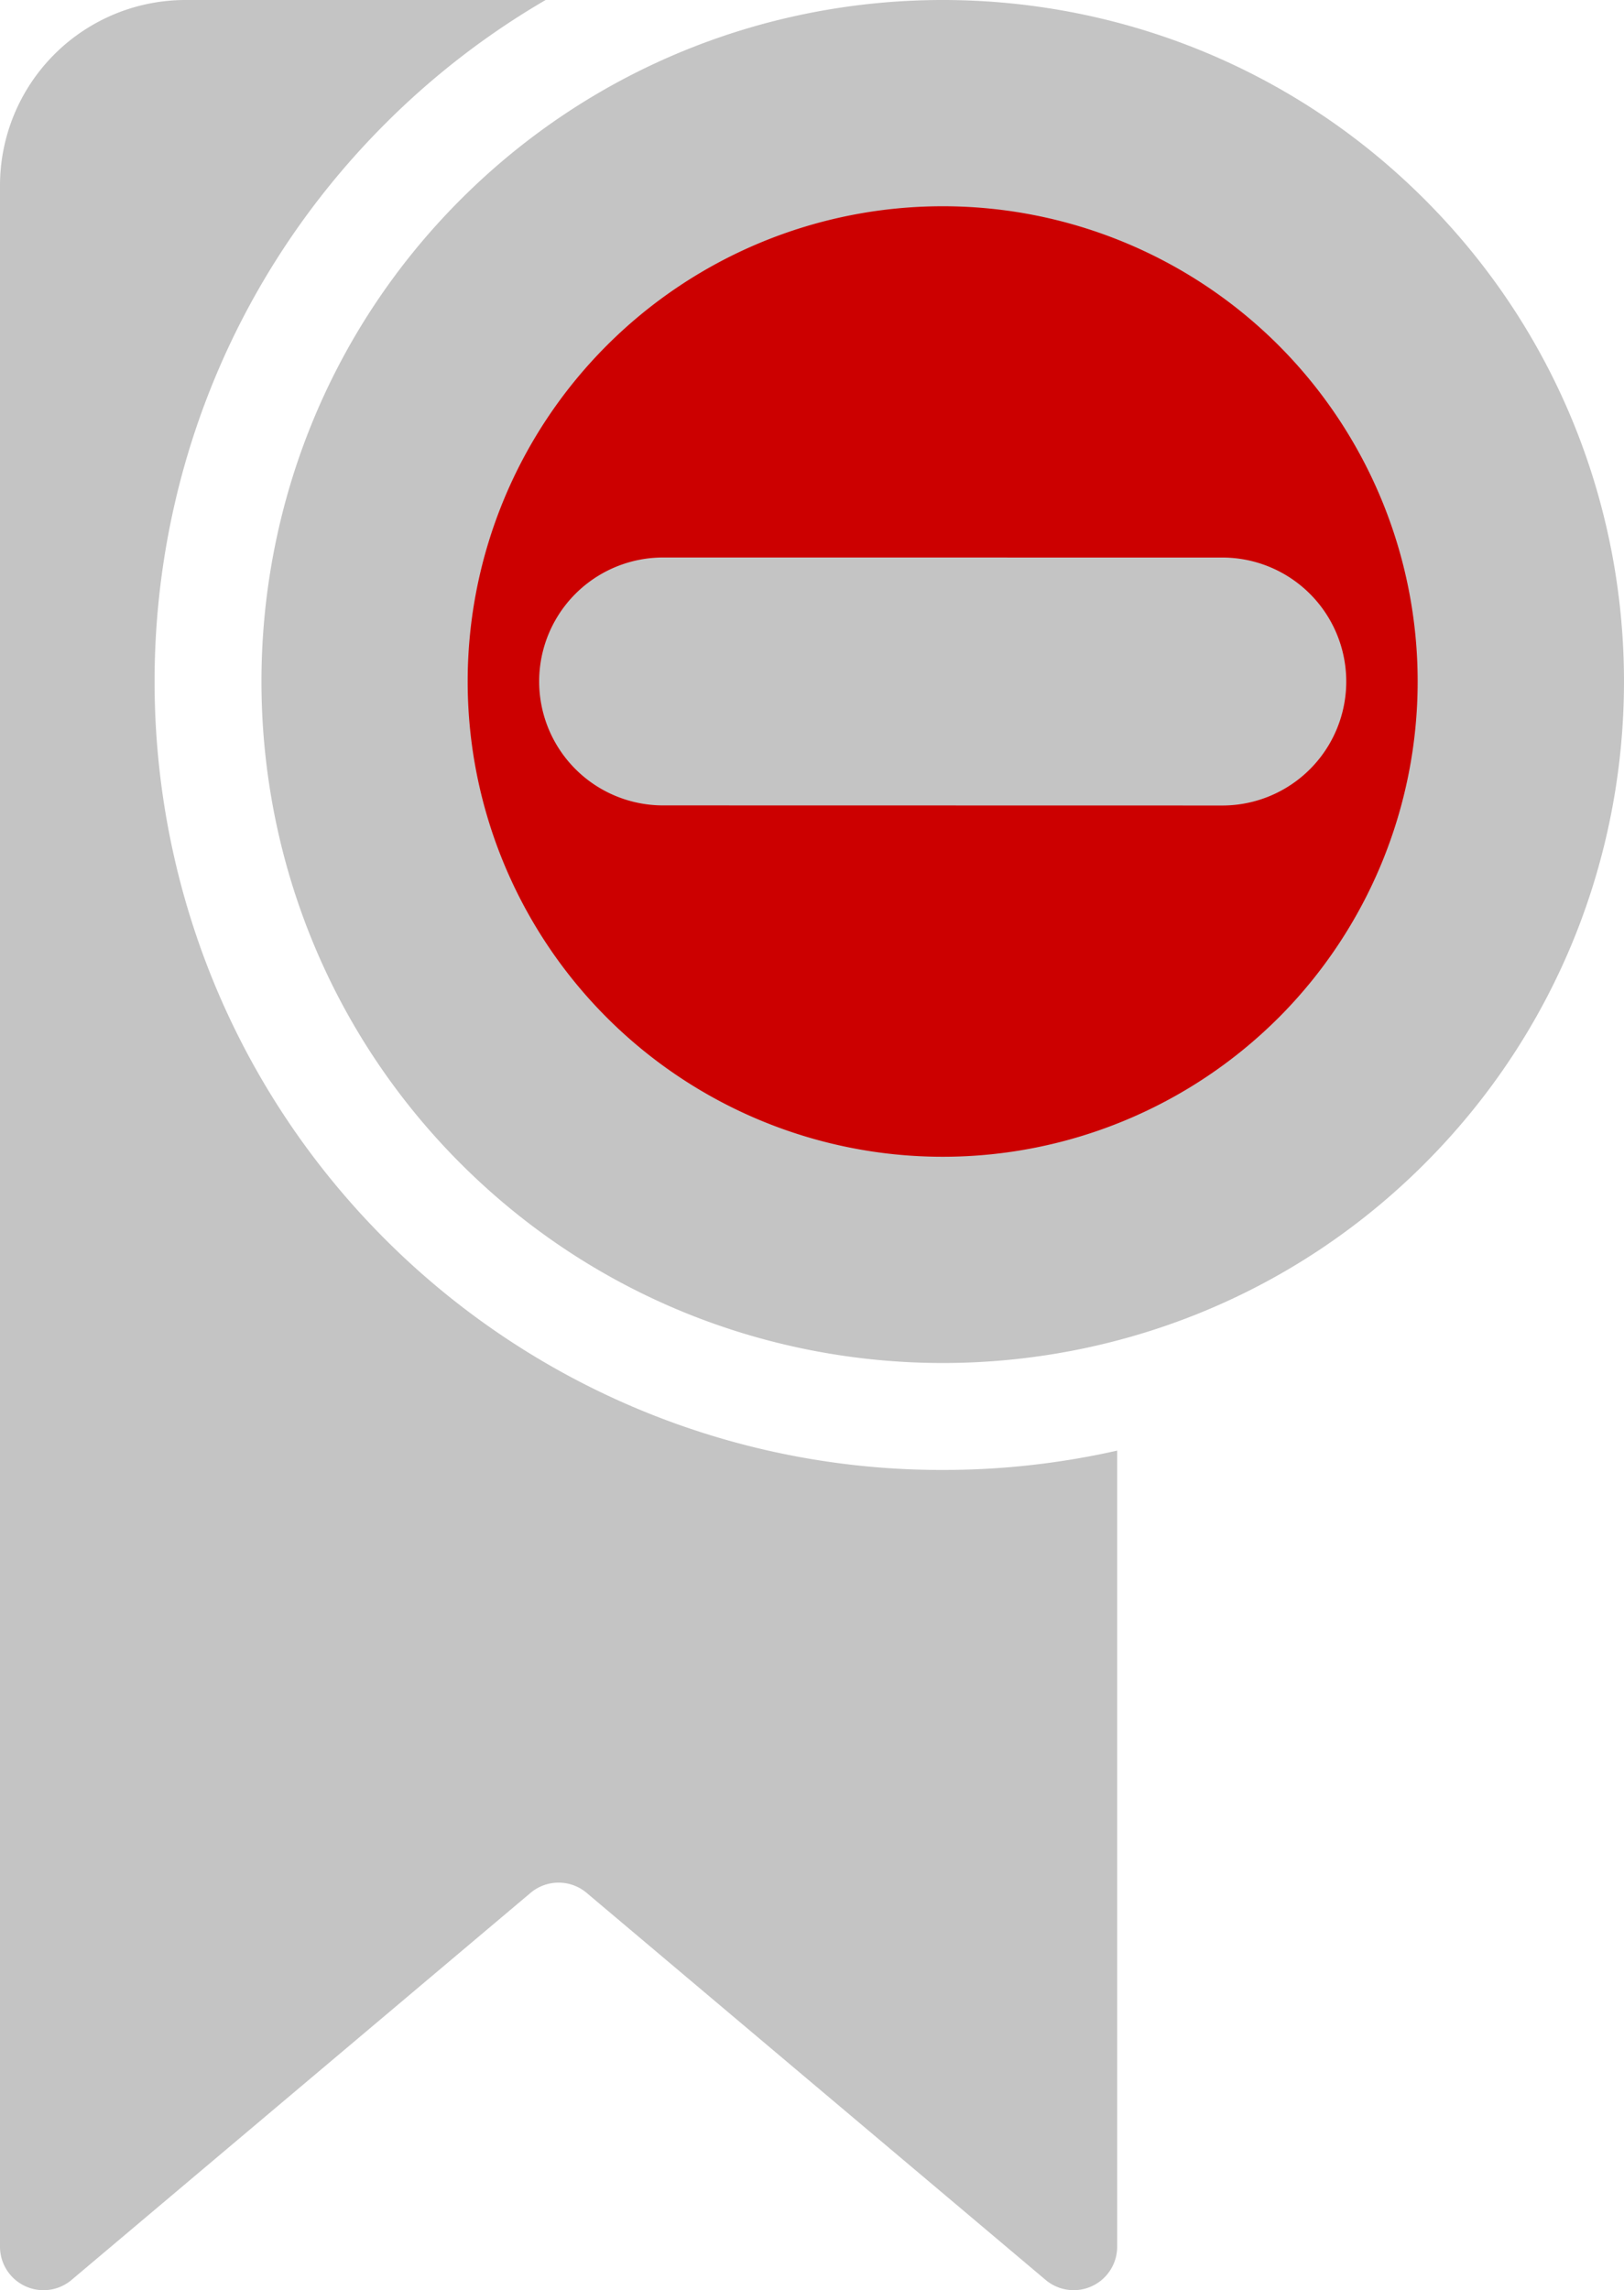 <svg id="Capa_1" data-name="Capa 1" xmlns="http://www.w3.org/2000/svg" viewBox="0 0 349.389 492.536"><title>unbookmark_light</title><path d="M202.839,316.137a169.288,169.288,0,0,1-119.98-49.613c-66.137-66.142-66.137-173.759,0-239.9A169,169,0,0,1,117.388,0H39.91A39.918,39.918,0,0,0,0,39.905V483.19a9.358,9.358,0,0,0,15.388,7.149l98.756-83.246a9.351,9.351,0,0,1,12.064,0l98.76,83.246a9.358,9.358,0,0,0,15.383-7.149V311.974A170.173,170.173,0,0,1,202.839,316.137Z" fill="#c4c4c4"/><circle cx="202.819" cy="146.569" r="136.089" fill="#c00"/><path d="M306.5,42.891c-57.157-57.183-150.183-57.193-207.381,0-57.157,57.157-57.157,150.209,0,207.37,57.2,57.158,150.224,57.178,207.381,0C363.683,193.078,363.683,100.039,306.5,42.891Zm-31.4,175.954a102.212,102.212,0,1,1,0-144.552A102.32,102.32,0,0,1,275.106,218.845Z" fill="#c4c4c4"/><path d="M142.817,119.9a26.658,26.658,0,1,0,0,53.315l119.988.023a26.665,26.665,0,1,0,0-53.329Z" fill="#c4c4c4"/></svg>